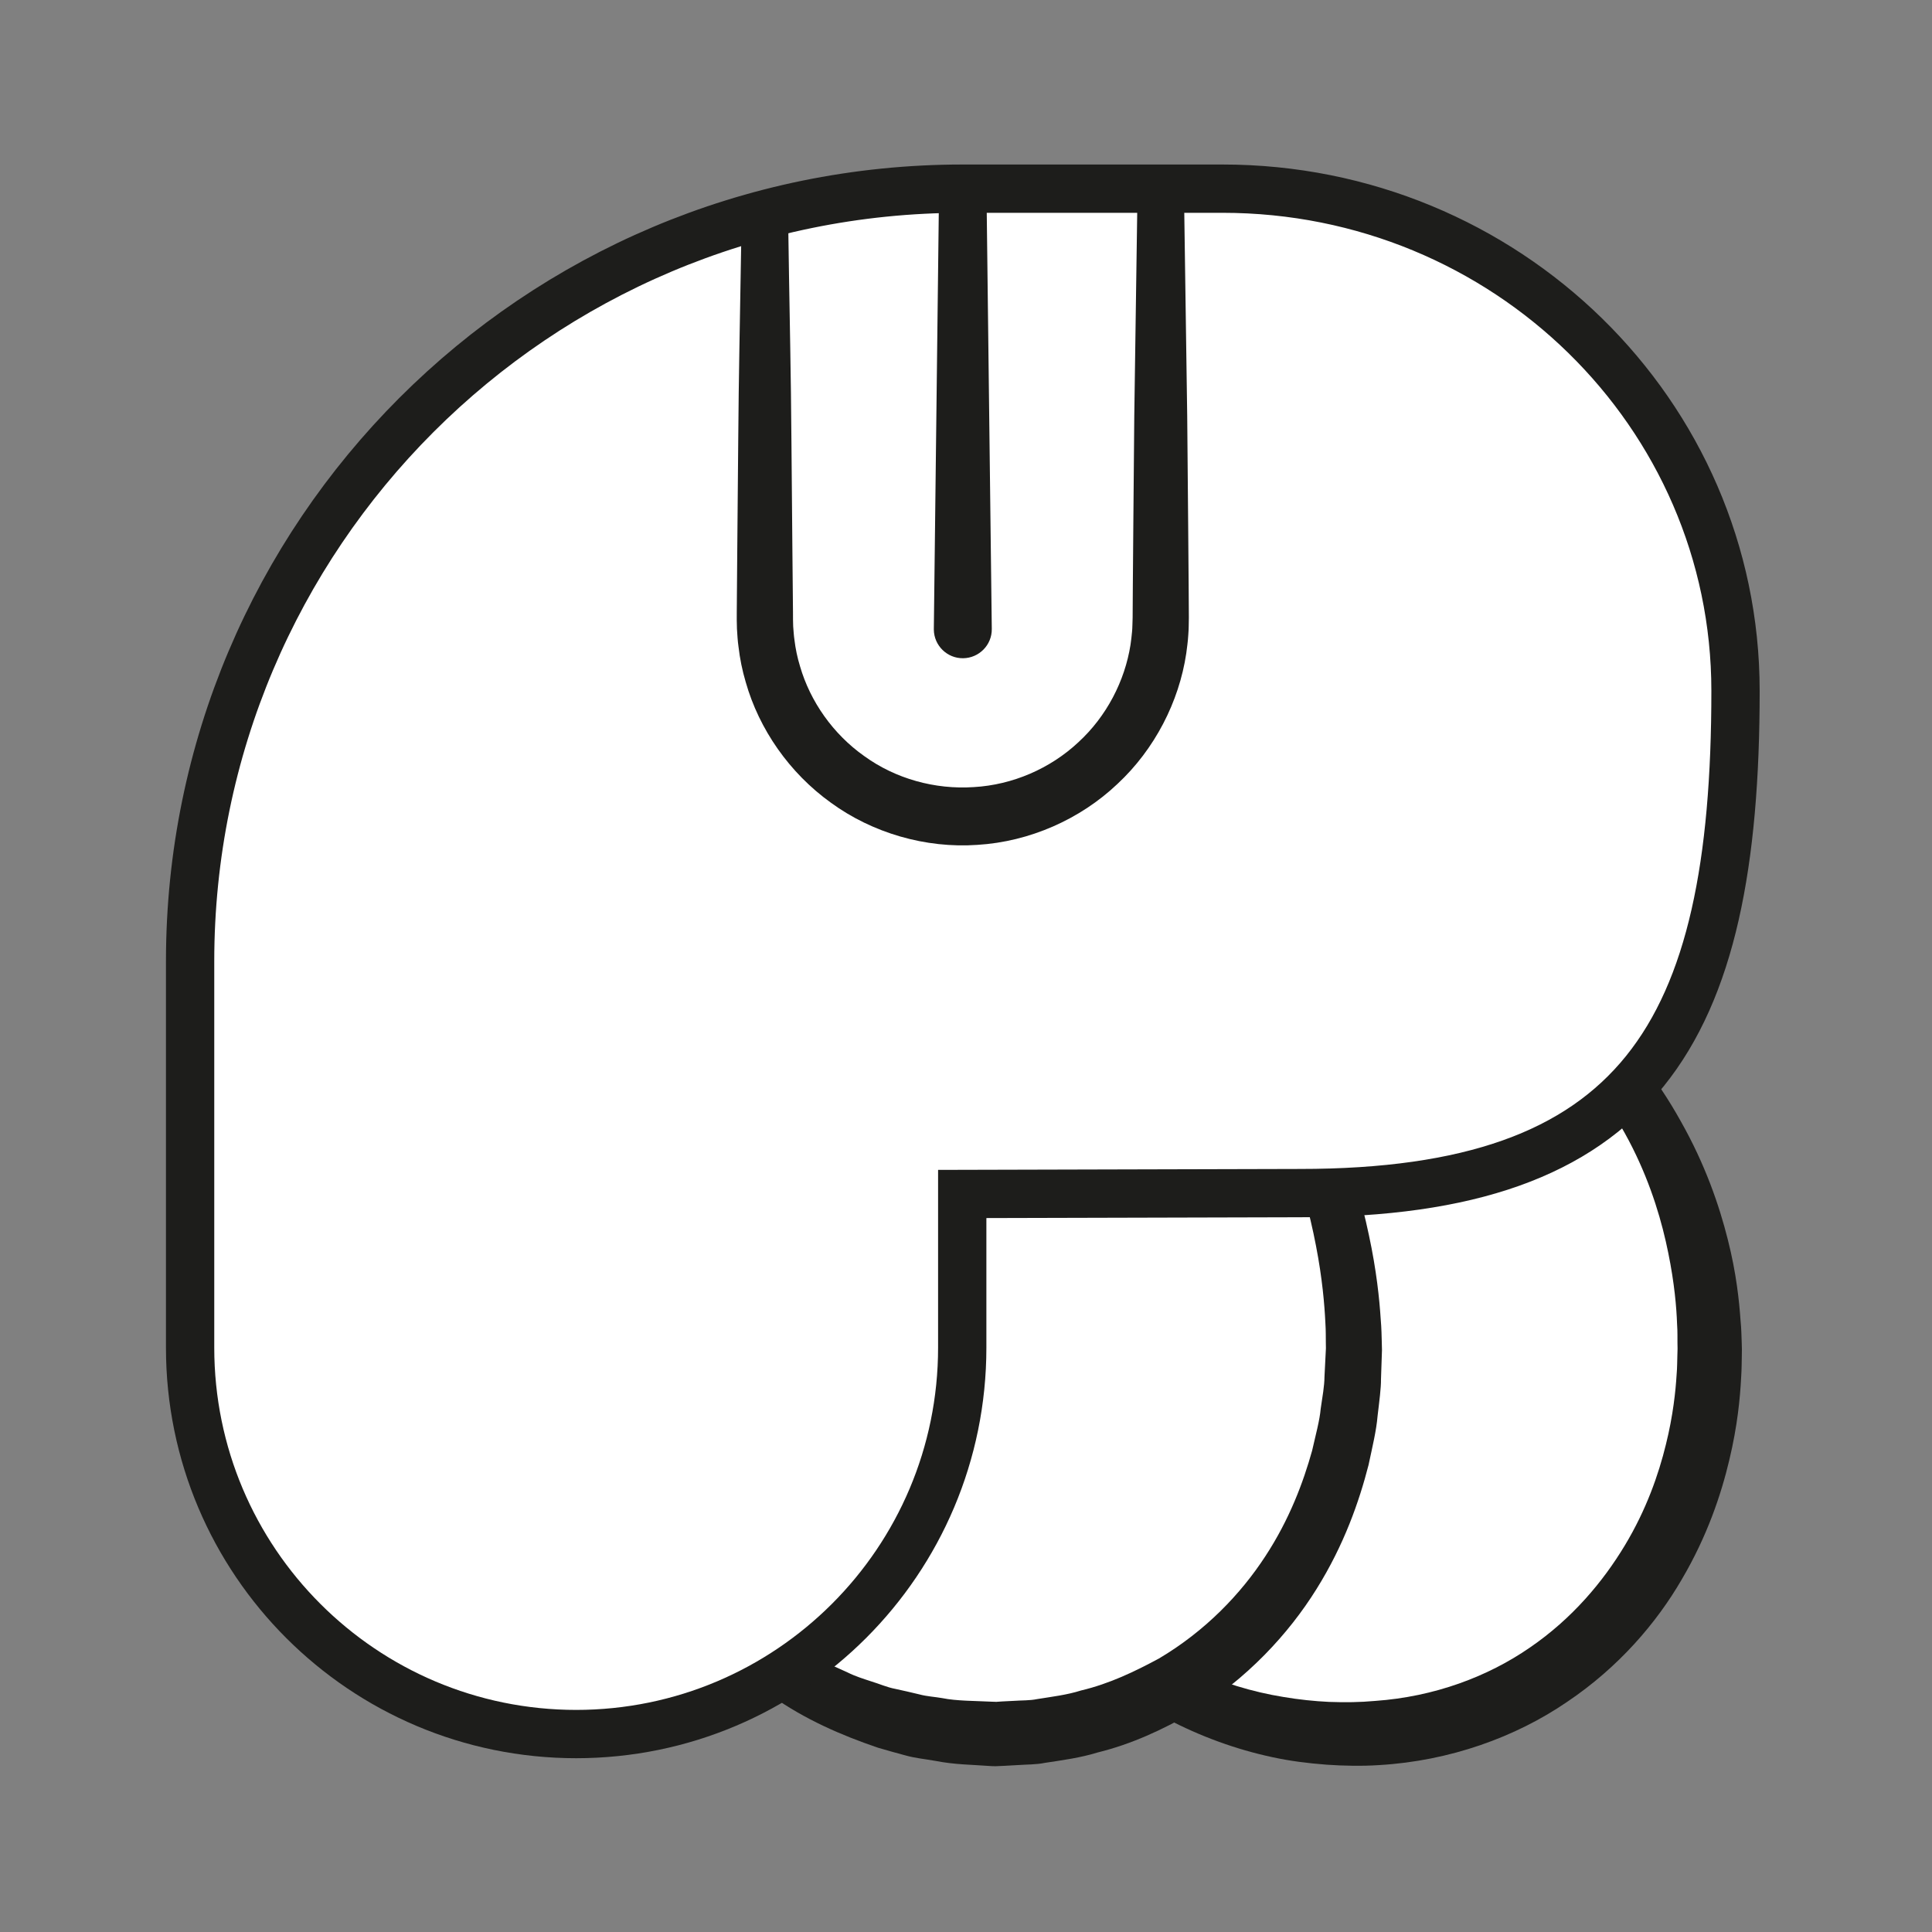<?xml version="1.0" encoding="UTF-8" standalone="no"?>
<!DOCTYPE svg PUBLIC "-//W3C//DTD SVG 1.1//EN" "http://www.w3.org/Graphics/SVG/1.1/DTD/svg11.dtd">
<svg version="1.1" xmlns="http://www.w3.org/2000/svg" xmlns:xlink="http://www.w3.org/1999/xlink" preserveAspectRatio="xMidYMid meet" viewBox="0 0 200 200" width="200" height="200"><rect x="0" y="0" width="200" height="200" fill="#808080" stroke="none"/><defs><path d="M176.99 139.68C176.99 161.68 161.83 179.51 139.83 179.51C117.83 179.51 100 161.68 100 139.68C100 117.68 117.83 97.18 139.83 97.18C161.83 97.18 176.99 117.68 176.99 139.68" id="a5KjpdhDs"></path><path d="M173.65 139.01C173.64 138.57 173.67 137.91 173.61 137.06C173.55 135.35 173.34 132.85 172.7 129.71C172.07 126.58 170.99 122.8 168.99 118.8C166.99 114.82 164.05 110.58 159.83 107.11C155.66 103.64 150.22 100.91 144.06 100.18C137.91 99.37 131.19 100.47 125.14 103.56C119.07 106.6 113.7 111.56 109.84 117.61C107.91 120.63 106.31 123.9 105.19 127.35C104.07 130.76 103.39 134.43 103.16 137.92C103.16 138.02 103.14 138.51 103.11 139.39C103.1 139.61 103.1 139.73 103.09 139.75C103.1 139.71 103.1 139.94 103.1 140.01C103.1 140.08 103.11 140.62 103.11 140.69C103.1 141.6 103.17 142.5 103.22 143.4C103.38 145.2 103.63 146.99 104.03 148.75C104.86 152.27 106.15 155.68 108 158.77C111.62 164.98 117.17 169.9 123.35 172.73C126.43 174.18 129.66 175.15 132.86 175.67C134.45 175.94 136.09 176.11 137.58 176.18C139.29 176.24 140.78 176.22 142.33 176.08C148.48 175.65 154.03 173.56 158.38 170.55C162.76 167.55 165.95 163.72 168.19 160C170.44 156.27 171.7 152.61 172.45 149.55C173.21 146.5 173.46 143.94 173.56 142.34C173.63 141.56 173.62 140.78 173.64 140.33C173.65 139.85 173.66 139.61 173.66 139.61C173.66 139.68 173.66 139.45 173.65 139.01ZM180.31 140.47C180.29 140.96 180.31 141.59 180.24 142.64C180.13 144.69 179.88 147.52 179.02 151.13C178.17 154.71 176.73 159.03 174.09 163.51C171.49 167.99 167.57 172.59 162.21 176.19C156.9 179.82 150.09 182.29 142.79 182.72C140.99 182.84 139.07 182.8 137.33 182.68C135.37 182.53 133.54 182.3 131.66 181.89C127.94 181.09 124.25 179.75 120.76 177.91C117.29 176.07 114.01 173.74 111.05 171C108.14 168.22 105.49 165.08 103.35 161.56C102.28 159.8 101.34 157.96 100.48 156.07C99.65 154.17 98.97 152.19 98.4 150.18C97.85 148.16 97.46 146.09 97.19 144.01C97.1 142.96 96.96 141.91 96.94 140.86C96.94 140.81 96.93 140.54 96.92 140.07L96.91 139.6L96.91 139.23C96.93 138.35 96.93 137.86 96.93 137.76C97.03 135.61 97.22 133.48 97.61 131.43C98.01 129.37 98.51 127.34 99.19 125.36C100.52 121.4 102.34 117.62 104.64 114.21C109.19 107.36 115.46 101.78 122.59 98.37C129.7 94.93 137.6 93.79 144.78 94.82C152 95.84 158.39 99.01 163.22 103.01C168.06 107.05 171.57 111.69 174.02 116.12C176.52 120.55 177.97 124.77 178.86 128.31C179.76 131.85 180.04 134.72 180.18 136.68C180.28 137.65 180.27 138.4 180.3 138.91C180.31 139.42 180.32 139.68 180.32 139.68C180.32 139.75 180.32 140 180.31 140.47Z" id="f1XfVpW8o"></path><path d="M140.16 139.68C140.16 161.68 125 179.51 103 179.51C81 179.51 63.17 161.68 63.17 139.68C63.17 117.68 81 87.84 103 87.84C125 87.84 140.16 117.68 140.16 139.68" id="a5Dsfu6SUf"></path><path d="M137.26 139.68C137.26 139.68 137.26 139.44 137.25 138.97C137.24 138.49 137.26 137.8 137.2 136.88C137.11 135.06 136.89 132.36 136.23 128.96C135.58 125.57 134.51 121.47 132.7 116.98C130.85 112.53 128.42 107.57 124.72 103C121.11 98.44 116.18 94.17 110.21 92.16C108.75 91.69 107.12 91.26 105.68 91.13C105.03 91.01 104.03 91 103.12 90.97C103.11 90.97 102.97 90.96 102.95 90.96C102.98 90.96 102.76 90.96 103 90.96C102.99 90.96 102.97 90.96 102.92 90.97L102.62 90.98C102.26 91 102.06 91.01 102.02 91.01C101.61 91.04 101.21 91.03 100.8 91.1C99.18 91.23 97.56 91.64 95.95 92.11C94.35 92.68 92.76 93.33 91.22 94.2C85.05 97.62 79.72 103.3 75.54 109.81C71.35 116.32 68.26 123.8 66.73 131.5C66.39 133.4 66.09 135.4 65.98 137.24C65.93 137.69 65.93 138.24 65.91 138.75C65.91 138.8 65.9 139.05 65.89 139.52C65.89 139.63 65.88 139.7 65.88 139.71C65.88 139.64 65.89 139.79 65.89 139.83C65.89 139.85 65.9 139.97 65.91 140.19C65.98 141.91 66.02 142.87 66.03 143.06C66.39 146.88 67.3 150.63 68.74 154.14C70.27 157.61 72.28 160.82 74.66 163.68C77.09 166.49 79.97 168.83 83.01 170.72C83.79 171.17 84.57 171.61 85.34 172.05C86.15 172.41 86.96 172.77 87.76 173.14C88.54 173.53 89.38 173.79 90.2 174.06C91.03 174.31 91.82 174.67 92.67 174.83C93.51 175.02 94.34 175.19 95.16 175.4C95.98 175.62 96.76 175.65 97.55 175.79C99.02 176.09 100.96 176.07 102.7 176.16C102.73 176.16 102.84 176.17 103.04 176.17C103.09 176.18 103.11 176.18 103.12 176.18C103.3 176.18 102.97 176.17 103.03 176.17C103.04 176.17 103.09 176.17 103.18 176.17L103.79 176.13C104.51 176.1 104.91 176.08 104.99 176.07C105.79 176.01 106.59 176.05 107.36 175.89C108.91 175.64 110.45 175.46 111.9 175C114.86 174.3 117.5 173.02 119.97 171.69C124.8 168.83 128.45 164.99 130.97 161.13C133.51 157.26 134.93 153.39 135.83 150.17C136.2 148.53 136.61 147.06 136.72 145.82C136.9 144.56 137.1 143.53 137.11 142.52C137.21 140.58 137.26 139.55 137.26 139.55C137.26 139.58 137.26 139.65 137.26 139.68ZM143.06 139.8C143.06 139.8 143.03 140.84 142.96 142.77C142.97 143.69 142.79 145.03 142.61 146.55C142.48 148.11 142.07 149.77 141.67 151.66C140.71 155.39 139.16 159.9 136.27 164.52C133.4 169.12 129.11 173.8 123.32 177.35C120.39 179.03 117.16 180.55 113.61 181.42C111.86 181.96 110.03 182.21 108.17 182.49C107.25 182.68 106.31 182.65 105.36 182.72C105.26 182.73 104.79 182.75 103.93 182.8L103.22 182.83L103.04 182.84L102.78 182.83L102.7 182.83C102.5 182.82 102.39 182.81 102.37 182.81C100.57 182.67 98.9 182.69 96.79 182.28C95.79 182.1 94.73 182 93.77 181.73C92.81 181.48 91.85 181.2 90.88 180.92C87.08 179.63 83.28 177.97 79.89 175.56C73.02 170.91 67.31 164.17 63.85 156.2C62.22 152.18 61.16 147.91 60.68 143.55C60.67 143.33 60.6 142.23 60.49 140.26C60.48 140.01 60.47 139.88 60.47 139.85C60.47 139.75 60.46 139.77 60.46 139.58C60.46 139.56 60.46 139.5 60.47 139.38C60.47 138.92 60.48 138.66 60.48 138.61C60.49 138.09 60.48 137.61 60.53 137.03C60.64 134.74 60.93 132.65 61.29 130.49C62.84 121.97 66.06 113.87 70.54 106.65C75 99.45 80.87 93.02 88.23 88.82C90.06 87.77 92.02 86.94 94 86.23C96.02 85.6 98.07 85.08 100.16 84.88C100.68 84.8 101.2 84.79 101.73 84.77C101.78 84.77 102.04 84.76 102.51 84.74L102.9 84.73L103 84.73L103.22 84.73C103.32 84.74 103.38 84.74 103.39 84.74C104.32 84.8 105.16 84.8 106.31 84.97C108.49 85.23 110.35 85.75 112.25 86.42C115.95 87.84 119.21 89.86 121.94 92.2C124.68 94.53 126.99 97.08 128.99 99.66C132.93 104.86 135.73 110.1 137.72 114.93C139.69 119.78 140.93 124.17 141.71 127.86C142.5 131.54 142.8 134.51 142.93 136.55C143.02 137.56 143.02 138.35 143.04 138.88C143.05 139.41 143.06 139.68 143.06 139.68C143.06 139.7 143.06 139.78 143.06 139.8Z" id="c2F4t0IRg"></path><path d="M134.56 123.51C169.66 123.51 179.66 107.18 179.66 71.52C179.66 42.8 155.88 19.53 126.55 19.53C123.86 19.53 102.36 19.53 99.67 19.53C55.49 19.53 19.68 55.34 19.68 99.52C19.68 103.52 19.68 135.51 19.68 139.51C19.68 161.6 37.58 179.51 59.67 179.51C59.67 179.51 59.62 179.51 59.62 179.51C81.7 179.51 99.61 161.6 99.61 139.51C99.61 138.45 99.61 133.15 99.61 123.6C118.25 123.55 129.9 123.53 134.56 123.51Z" id="a6xxhlPXZt"></path><path d="M134.56 123.51C169.66 123.51 179.66 107.18 179.66 71.52C179.66 42.8 155.88 19.53 126.55 19.53C123.86 19.53 102.36 19.53 99.67 19.53C55.49 19.53 19.68 55.34 19.68 99.52C19.68 103.52 19.68 135.51 19.68 139.51C19.68 161.6 37.58 179.51 59.67 179.51C59.67 179.51 59.62 179.51 59.62 179.51C81.7 179.51 99.61 161.6 99.61 139.51C99.61 138.45 99.61 133.15 99.61 123.6C118.25 123.55 129.9 123.53 134.56 123.51Z" id="a67rjvMccf"></path><path d="M102.12 19.69C102.45 46.94 102.63 62.08 102.67 65.11C102.69 66.76 101.36 68.12 99.7 68.14C98.05 68.16 96.69 66.83 96.67 65.18C96.67 65.16 96.67 65.13 96.67 65.11C96.72 60.56 97.16 24.23 97.21 19.69C97.23 18.34 98.34 17.25 99.7 17.27C101.03 17.28 102.1 18.37 102.12 19.69" id="b1Y98OaqmO"></path><path d="M122.56 19.53C122.56 19.53 122.69 28.94 122.9 43.08C122.93 46.61 122.96 50.43 123 54.48C123.02 56.5 123.03 58.58 123.05 60.71C123.06 61.77 123.06 62.85 123.07 63.93C123.05 64.64 123.07 64.99 123.01 65.74C122.97 66.42 122.88 67.02 122.8 67.65C122.05 72.64 119.55 77.55 115.67 81.16C111.82 84.81 106.59 87.13 101.19 87.46C95.82 87.84 90.31 86.23 86.02 83.1C81.71 80.01 78.58 75.48 77.2 70.62C76.84 69.41 76.59 68.18 76.45 66.95C76.36 66.34 76.33 65.72 76.29 65.11C76.27 64.49 76.26 63.88 76.27 63.38C76.28 61.25 76.3 59.17 76.32 57.15C76.36 53.1 76.39 49.27 76.42 45.74C76.47 38.68 76.61 32.79 76.67 28.67C76.74 24.55 76.78 22.19 76.78 22.19C76.8 20.87 77.89 19.81 79.22 19.83C80.51 19.86 81.55 20.91 81.58 22.19C81.58 22.19 81.61 24.55 81.68 28.67C81.74 32.79 81.88 38.68 81.93 45.74C81.96 49.27 82 53.1 82.03 57.15C82.05 59.17 82.07 61.25 82.09 63.38C82.08 63.94 82.1 64.39 82.11 64.85C82.15 65.3 82.17 65.77 82.24 66.23C82.35 67.15 82.54 68.07 82.82 68.98C83.87 72.6 86.23 75.99 89.48 78.28C92.7 80.61 96.78 81.75 100.81 81.48C104.83 81.25 108.72 79.56 111.63 76.84C114.56 74.15 116.44 70.49 117.03 66.75C117.09 66.29 117.16 65.8 117.19 65.39C117.23 65.04 117.23 64.3 117.25 63.93C117.25 62.85 117.26 61.77 117.27 60.71C117.28 58.58 117.3 56.5 117.32 54.48C117.35 50.43 117.39 46.61 117.42 43.08C117.62 28.94 117.76 19.53 117.76 19.53C117.78 18.2 118.87 17.14 120.19 17.16C121.49 17.18 122.54 18.23 122.56 19.53" id="nffBTmiR2"></path></defs><g><g><g><use xlink:href="#a5KjpdhDs" opacity="1" fill="#ffffff" fill-opacity="1"></use><g><use xlink:href="#a5KjpdhDs" opacity="1" fill-opacity="0" stroke="#000000" stroke-width="1" stroke-opacity="0"></use></g></g><g><use xlink:href="#f1XfVpW8o" opacity="1" fill="#1d1d1b" fill-opacity="1"></use><g><use xlink:href="#f1XfVpW8o" opacity="1" fill-opacity="0" stroke="#000000" stroke-width="1" stroke-opacity="0"></use></g></g><g><use xlink:href="#a5Dsfu6SUf" opacity="1" fill="#ffffff" fill-opacity="1"></use><g><use xlink:href="#a5Dsfu6SUf" opacity="1" fill-opacity="0" stroke="#000000" stroke-width="1" stroke-opacity="0"></use></g></g><g><use xlink:href="#c2F4t0IRg" opacity="1" fill="#1d1d1b" fill-opacity="1"></use><g><use xlink:href="#c2F4t0IRg" opacity="1" fill-opacity="0" stroke="#000000" stroke-width="1" stroke-opacity="0"></use></g></g><g><use xlink:href="#a6xxhlPXZt" opacity="1" fill="#ffffff" fill-opacity="1"></use><g><use xlink:href="#a6xxhlPXZt" opacity="1" fill-opacity="0" stroke="#000000" stroke-width="1" stroke-opacity="0"></use></g></g><g><use xlink:href="#a67rjvMccf" opacity="1" fill="#000000" fill-opacity="0"></use><g><use xlink:href="#a67rjvMccf" opacity="1" fill-opacity="0" stroke="#1d1d1b" stroke-width="5" stroke-opacity="1"></use></g></g><g><use xlink:href="#b1Y98OaqmO" opacity="1" fill="#1d1d1b" fill-opacity="1"></use><g><use xlink:href="#b1Y98OaqmO" opacity="1" fill-opacity="0" stroke="#000000" stroke-width="1" stroke-opacity="0"></use></g></g><g><use xlink:href="#nffBTmiR2" opacity="1" fill="#1d1d1b" fill-opacity="1"></use><g><use xlink:href="#nffBTmiR2" opacity="1" fill-opacity="0" stroke="#000000" stroke-width="1" stroke-opacity="0"></use></g></g></g></g></svg>